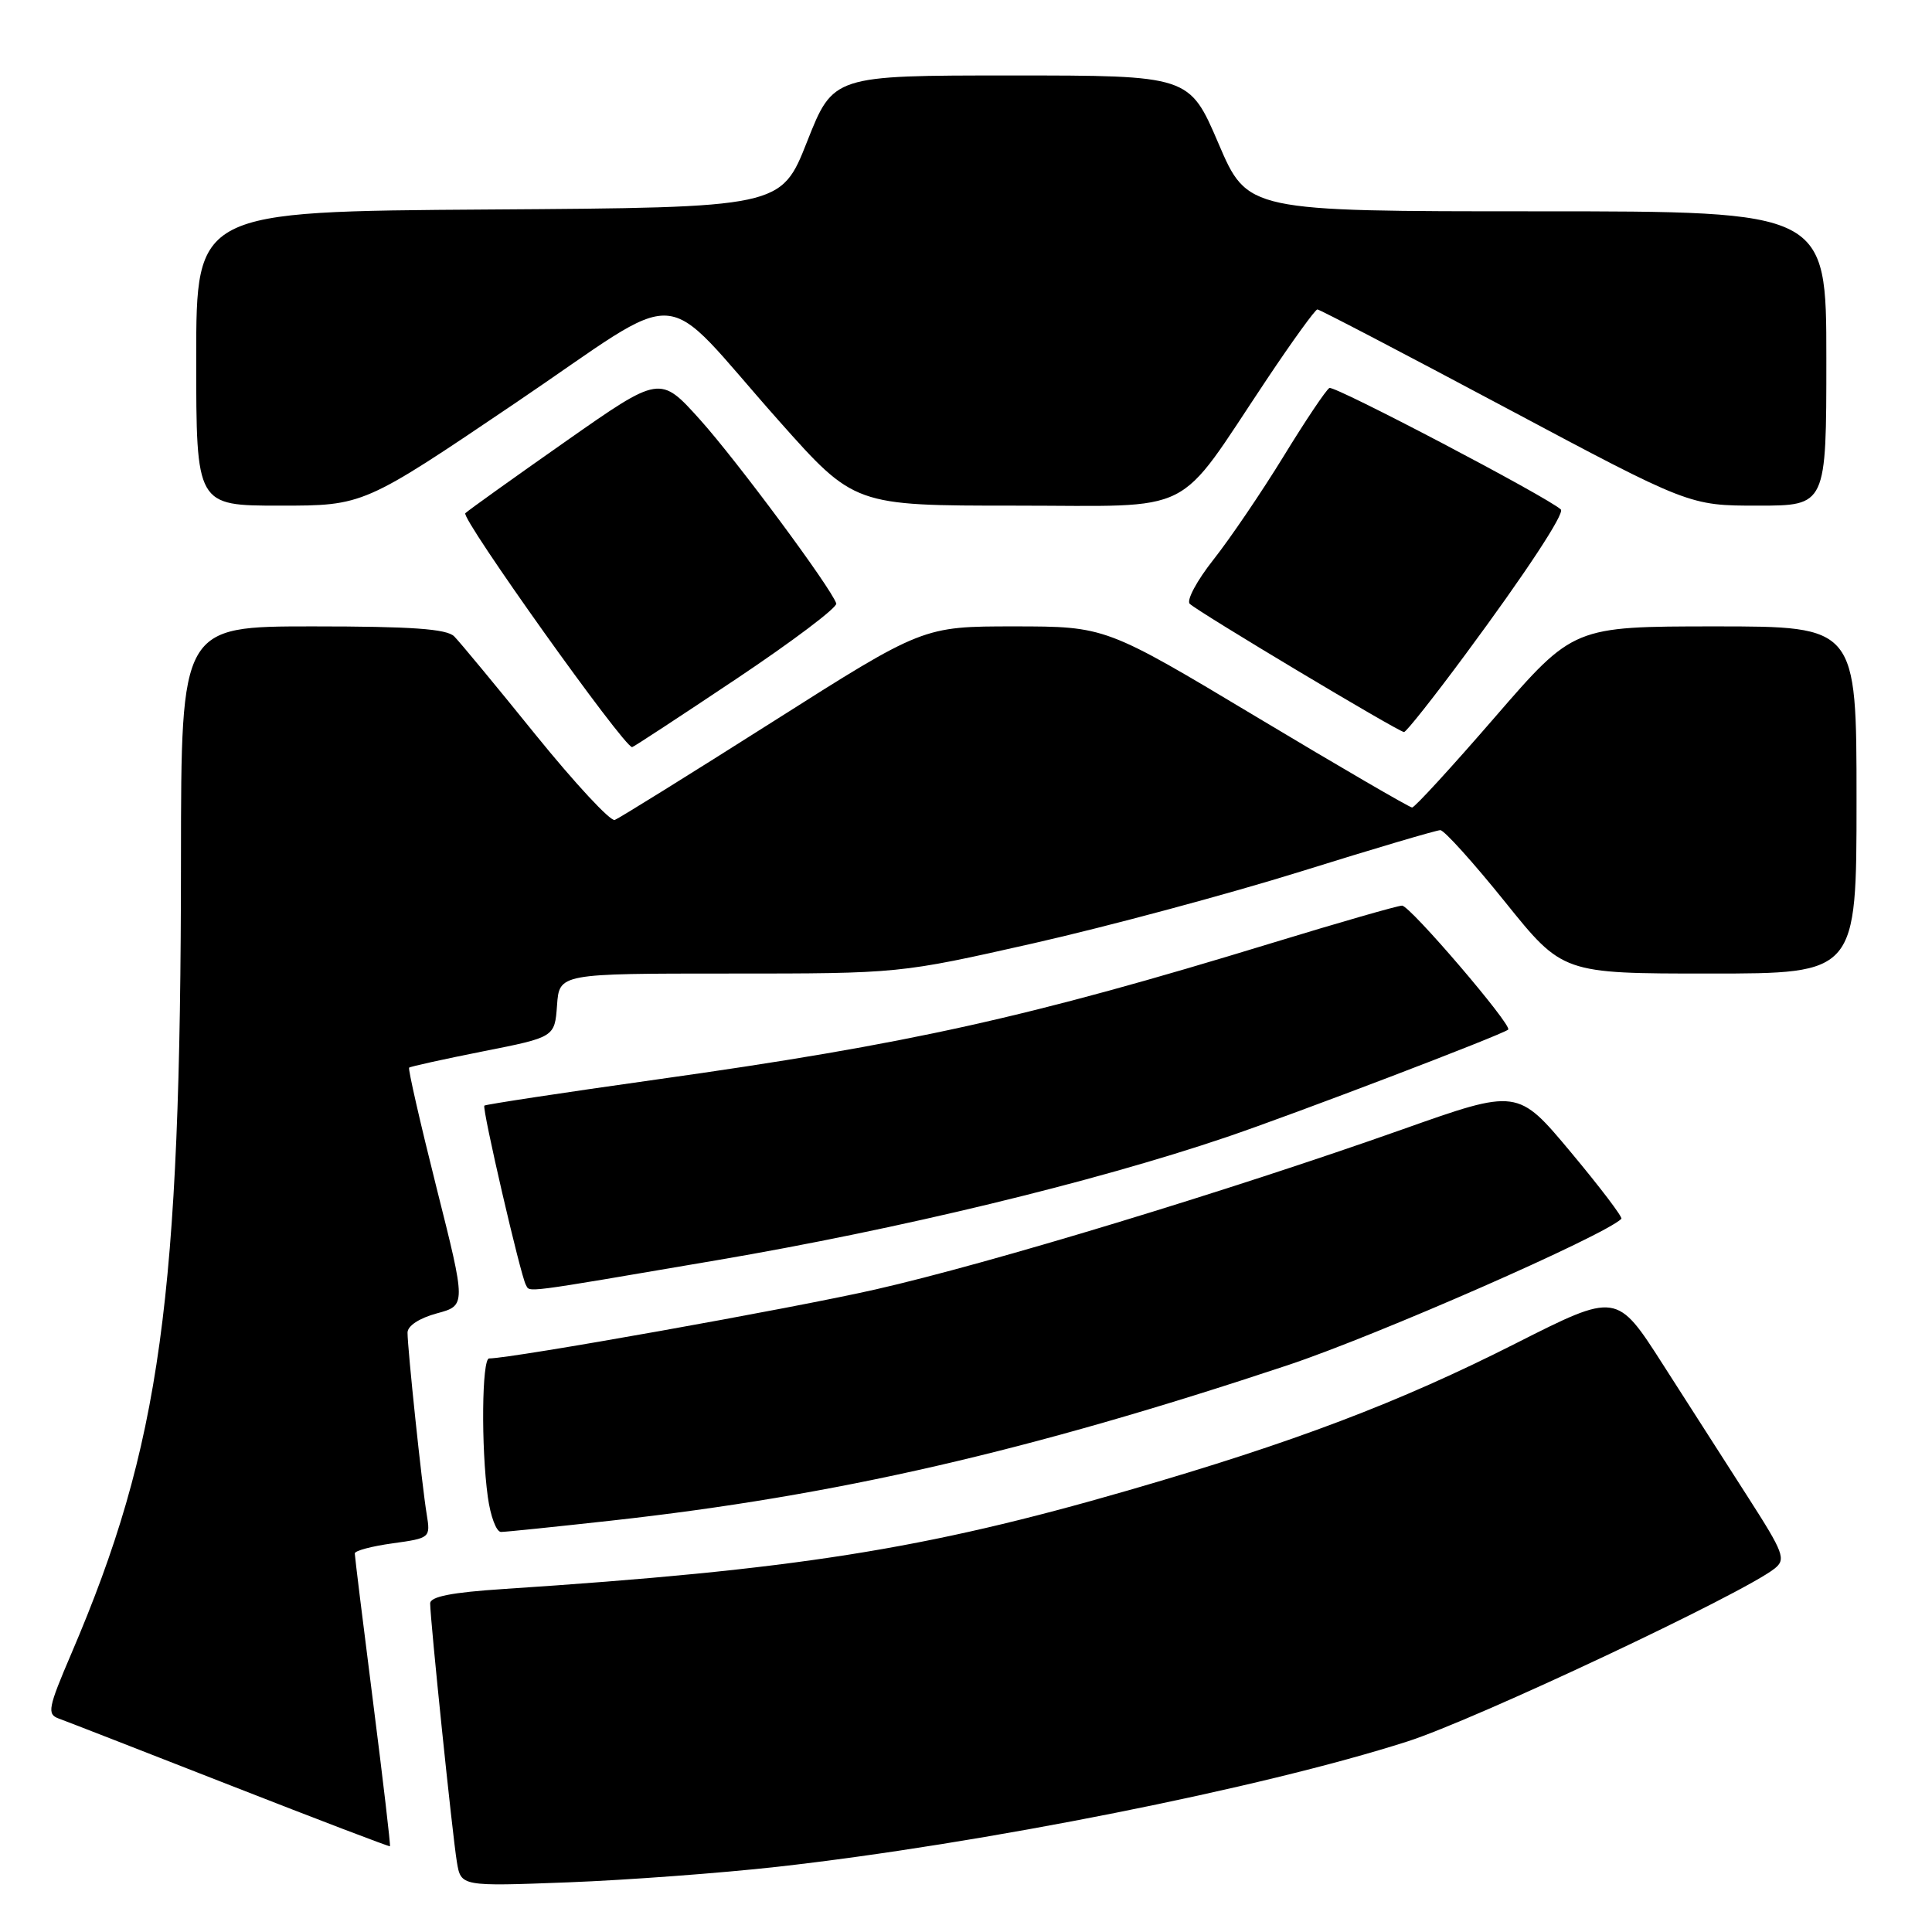 <?xml version="1.0" encoding="UTF-8" standalone="no"?>
<!DOCTYPE svg PUBLIC "-//W3C//DTD SVG 1.1//EN" "http://www.w3.org/Graphics/SVG/1.1/DTD/svg11.dtd" >
<svg xmlns="http://www.w3.org/2000/svg" xmlns:xlink="http://www.w3.org/1999/xlink" version="1.1" viewBox="0 0 256 256">
 <g >
 <path fill="currentColor"
d=" M 103.00 247.36 C 130.16 244.31 167.20 236.94 186.50 230.75 C 195.52 227.86 231.06 211.12 235.16 207.83 C 236.67 206.62 236.36 205.77 231.66 198.45 C 228.82 194.03 223.74 186.10 220.36 180.82 C 214.23 171.24 214.23 171.24 200.86 178.00 C 185.39 185.84 171.42 191.14 149.47 197.49 C 122.47 205.31 105.35 208.01 66.75 210.55 C 59.84 211.00 57.00 211.56 57.00 212.46 C 57.00 214.61 59.96 243.28 60.54 246.73 C 61.08 249.96 61.08 249.96 75.29 249.42 C 83.11 249.12 95.58 248.19 103.00 247.36 Z  M 49.43 225.49 C 48.10 215.05 47.01 206.20 47.01 205.84 C 47.00 205.48 49.26 204.88 52.03 204.50 C 57.00 203.81 57.05 203.77 56.54 200.65 C 55.91 196.85 54.00 178.69 54.00 176.58 C 54.00 175.68 55.56 174.66 57.88 174.03 C 61.77 172.98 61.77 172.98 57.84 157.37 C 55.68 148.78 54.05 141.63 54.21 141.47 C 54.37 141.32 58.77 140.35 64.00 139.31 C 73.50 137.43 73.50 137.43 73.81 133.21 C 74.11 129.00 74.11 129.00 96.65 129.00 C 119.19 129.00 119.19 129.00 136.99 124.98 C 146.78 122.76 162.69 118.49 172.35 115.48 C 182.02 112.46 190.34 110.00 190.85 110.00 C 191.36 110.00 195.22 114.28 199.42 119.50 C 207.06 129.00 207.06 129.00 226.53 129.00 C 246.00 129.00 246.00 129.00 246.00 106.00 C 246.00 83.00 246.00 83.00 227.25 83.00 C 208.50 83.01 208.50 83.01 198.11 95.00 C 192.40 101.60 187.45 107.00 187.11 107.00 C 186.77 106.99 177.50 101.60 166.50 95.00 C 146.50 83.01 146.50 83.01 134.40 83.00 C 122.30 83.00 122.30 83.00 102.40 95.63 C 91.46 102.57 82.03 108.43 81.46 108.65 C 80.89 108.87 76.17 103.78 70.96 97.35 C 65.76 90.91 60.91 85.05 60.18 84.32 C 59.18 83.33 54.55 83.00 41.43 83.00 C 24.00 83.00 24.00 83.00 23.98 113.75 C 23.96 172.07 21.28 191.48 9.45 219.12 C 6.37 226.31 6.21 227.14 7.77 227.71 C 8.72 228.05 18.95 232.04 30.50 236.56 C 42.05 241.08 51.58 244.72 51.67 244.64 C 51.77 244.55 50.76 235.94 49.43 225.49 Z  M 81.00 201.49 C 110.73 198.20 136.27 192.33 170.62 180.90 C 182.48 176.95 212.60 163.73 214.84 161.50 C 215.04 161.29 212.03 157.33 208.15 152.68 C 201.10 144.24 201.10 144.24 185.80 149.66 C 162.74 157.82 131.14 167.42 116.00 170.86 C 104.94 173.38 67.83 180.00 64.81 180.00 C 63.85 180.00 63.73 191.78 64.64 198.36 C 64.99 200.91 65.77 203.00 66.39 202.99 C 67.00 202.99 73.58 202.31 81.00 201.49 Z  M 94.96 166.99 C 119.10 162.88 144.96 156.63 162.50 150.68 C 171.47 147.64 198.99 137.14 199.84 136.43 C 200.46 135.92 186.84 120.00 185.78 120.00 C 185.21 120.00 177.49 122.22 168.62 124.93 C 136.22 134.84 120.46 138.34 87.00 143.04 C 74.62 144.78 64.36 146.34 64.18 146.50 C 63.84 146.83 68.98 169.03 69.68 170.25 C 70.27 171.26 68.68 171.47 94.96 166.99 Z  M 97.59 89.94 C 105.04 84.96 110.99 80.47 110.81 79.96 C 110.08 77.82 97.63 61.03 92.76 55.61 C 87.46 49.72 87.46 49.72 74.98 58.47 C 68.12 63.28 62.12 67.57 61.66 68.00 C 61.00 68.62 82.66 99.00 83.76 99.00 C 83.92 99.00 90.14 94.92 97.59 89.94 Z  M 194.15 86.75 C 202.13 75.97 207.36 68.02 206.82 67.51 C 205.10 65.89 176.77 51.02 176.15 51.41 C 175.69 51.69 172.95 55.78 170.06 60.50 C 167.17 65.21 163.00 71.35 160.80 74.14 C 158.60 76.92 157.18 79.56 157.65 80.01 C 158.78 81.10 185.35 97.00 186.04 97.00 C 186.33 97.00 189.98 92.39 194.15 86.75 Z  M 68.22 53.45 C 91.49 37.72 86.91 37.42 103.20 55.75 C 113.20 67.00 113.20 67.00 134.52 67.00 C 158.89 67.00 155.56 68.67 167.87 50.25 C 171.27 45.16 174.28 41.00 174.56 41.00 C 174.85 41.00 186.05 46.85 199.46 54.00 C 223.85 67.00 223.85 67.00 232.92 67.00 C 242.00 67.00 242.00 67.00 242.00 47.50 C 242.00 28.00 242.00 28.00 203.65 28.00 C 165.30 28.00 165.30 28.00 161.45 19.00 C 157.59 10.00 157.59 10.00 134.00 10.00 C 110.41 10.00 110.41 10.00 106.95 18.75 C 103.50 27.50 103.50 27.50 64.75 27.76 C 26.00 28.02 26.00 28.02 26.00 47.51 C 26.00 67.00 26.00 67.00 37.09 67.00 C 48.17 67.00 48.17 67.00 68.22 53.45 Z "/>
</g>
</svg>